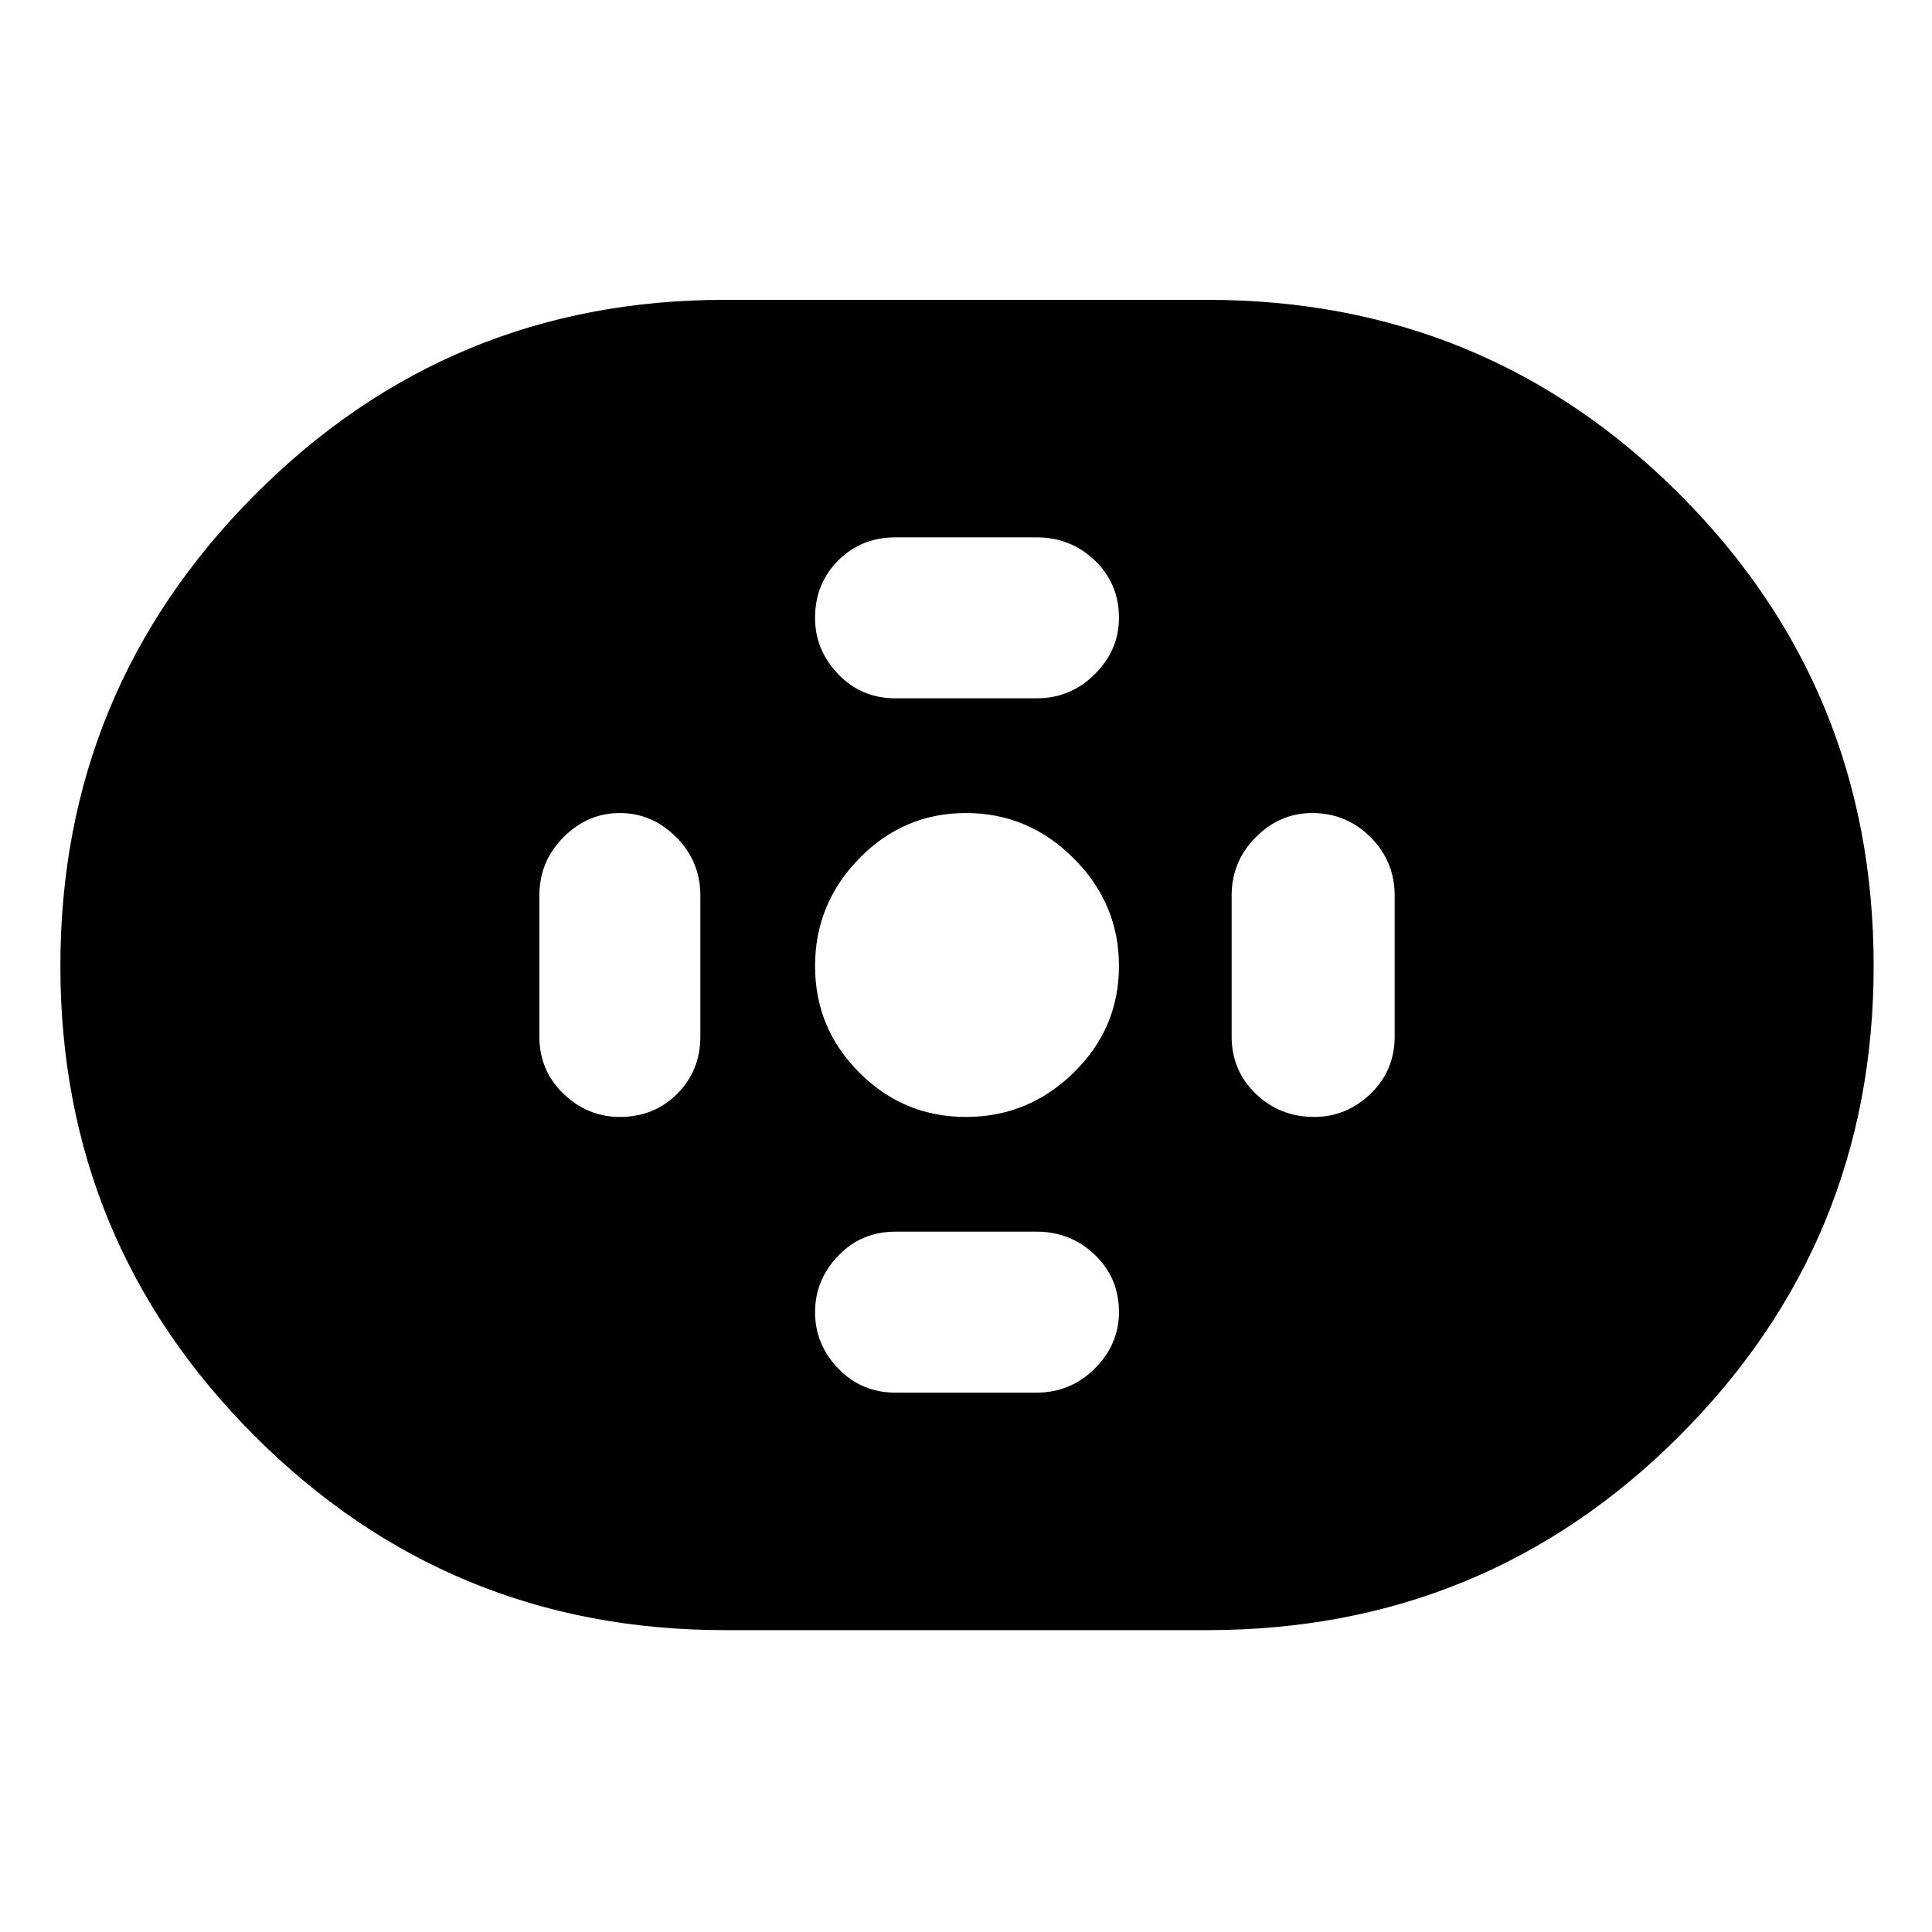 <svg xmlns="http://www.w3.org/2000/svg" height="40" width="40"><path d="M15 33.75q-5.708 0-9.729-4.021Q1.25 25.708 1.25 20q0-5.708 4.021-9.75T15 6.208h10q5.75 0 9.771 4.021Q38.792 14.25 38.792 20q0 5.708-4.021 9.729Q30.75 33.75 25 33.75Zm5-10.625q1.292 0 2.229-.917.938-.916.938-2.208 0-1.292-.938-2.229-.937-.938-2.229-.938t-2.208.938q-.917.937-.917 2.229t.917 2.208q.916.917 2.208.917Zm-1.458-8.667h2.916q.709 0 1.209-.5.5-.5.5-1.166 0-.709-.5-1.188t-1.209-.479h-2.916q-.709 0-1.188.479t-.479 1.188q0 .666.479 1.166.479.5 1.188.5Zm0 14.375h2.916q.709 0 1.209-.5.5-.5.5-1.166 0-.709-.5-1.188t-1.209-.479h-2.916q-.709 0-1.188.5t-.479 1.167q0 .666.479 1.166.479.5 1.188.5Zm8.666-5.708q.667 0 1.167-.479t.5-1.188v-2.916q0-.709-.5-1.209-.5-.5-1.208-.5-.667 0-1.167.5t-.5 1.209v2.916q0 .709.5 1.188t1.208.479Zm-14.375 0q.709 0 1.188-.479t.479-1.188v-2.916q0-.709-.5-1.209-.5-.5-1.167-.5-.666 0-1.166.5-.5.5-.5 1.209v2.916q0 .709.5 1.188t1.166.479Z"/></svg>